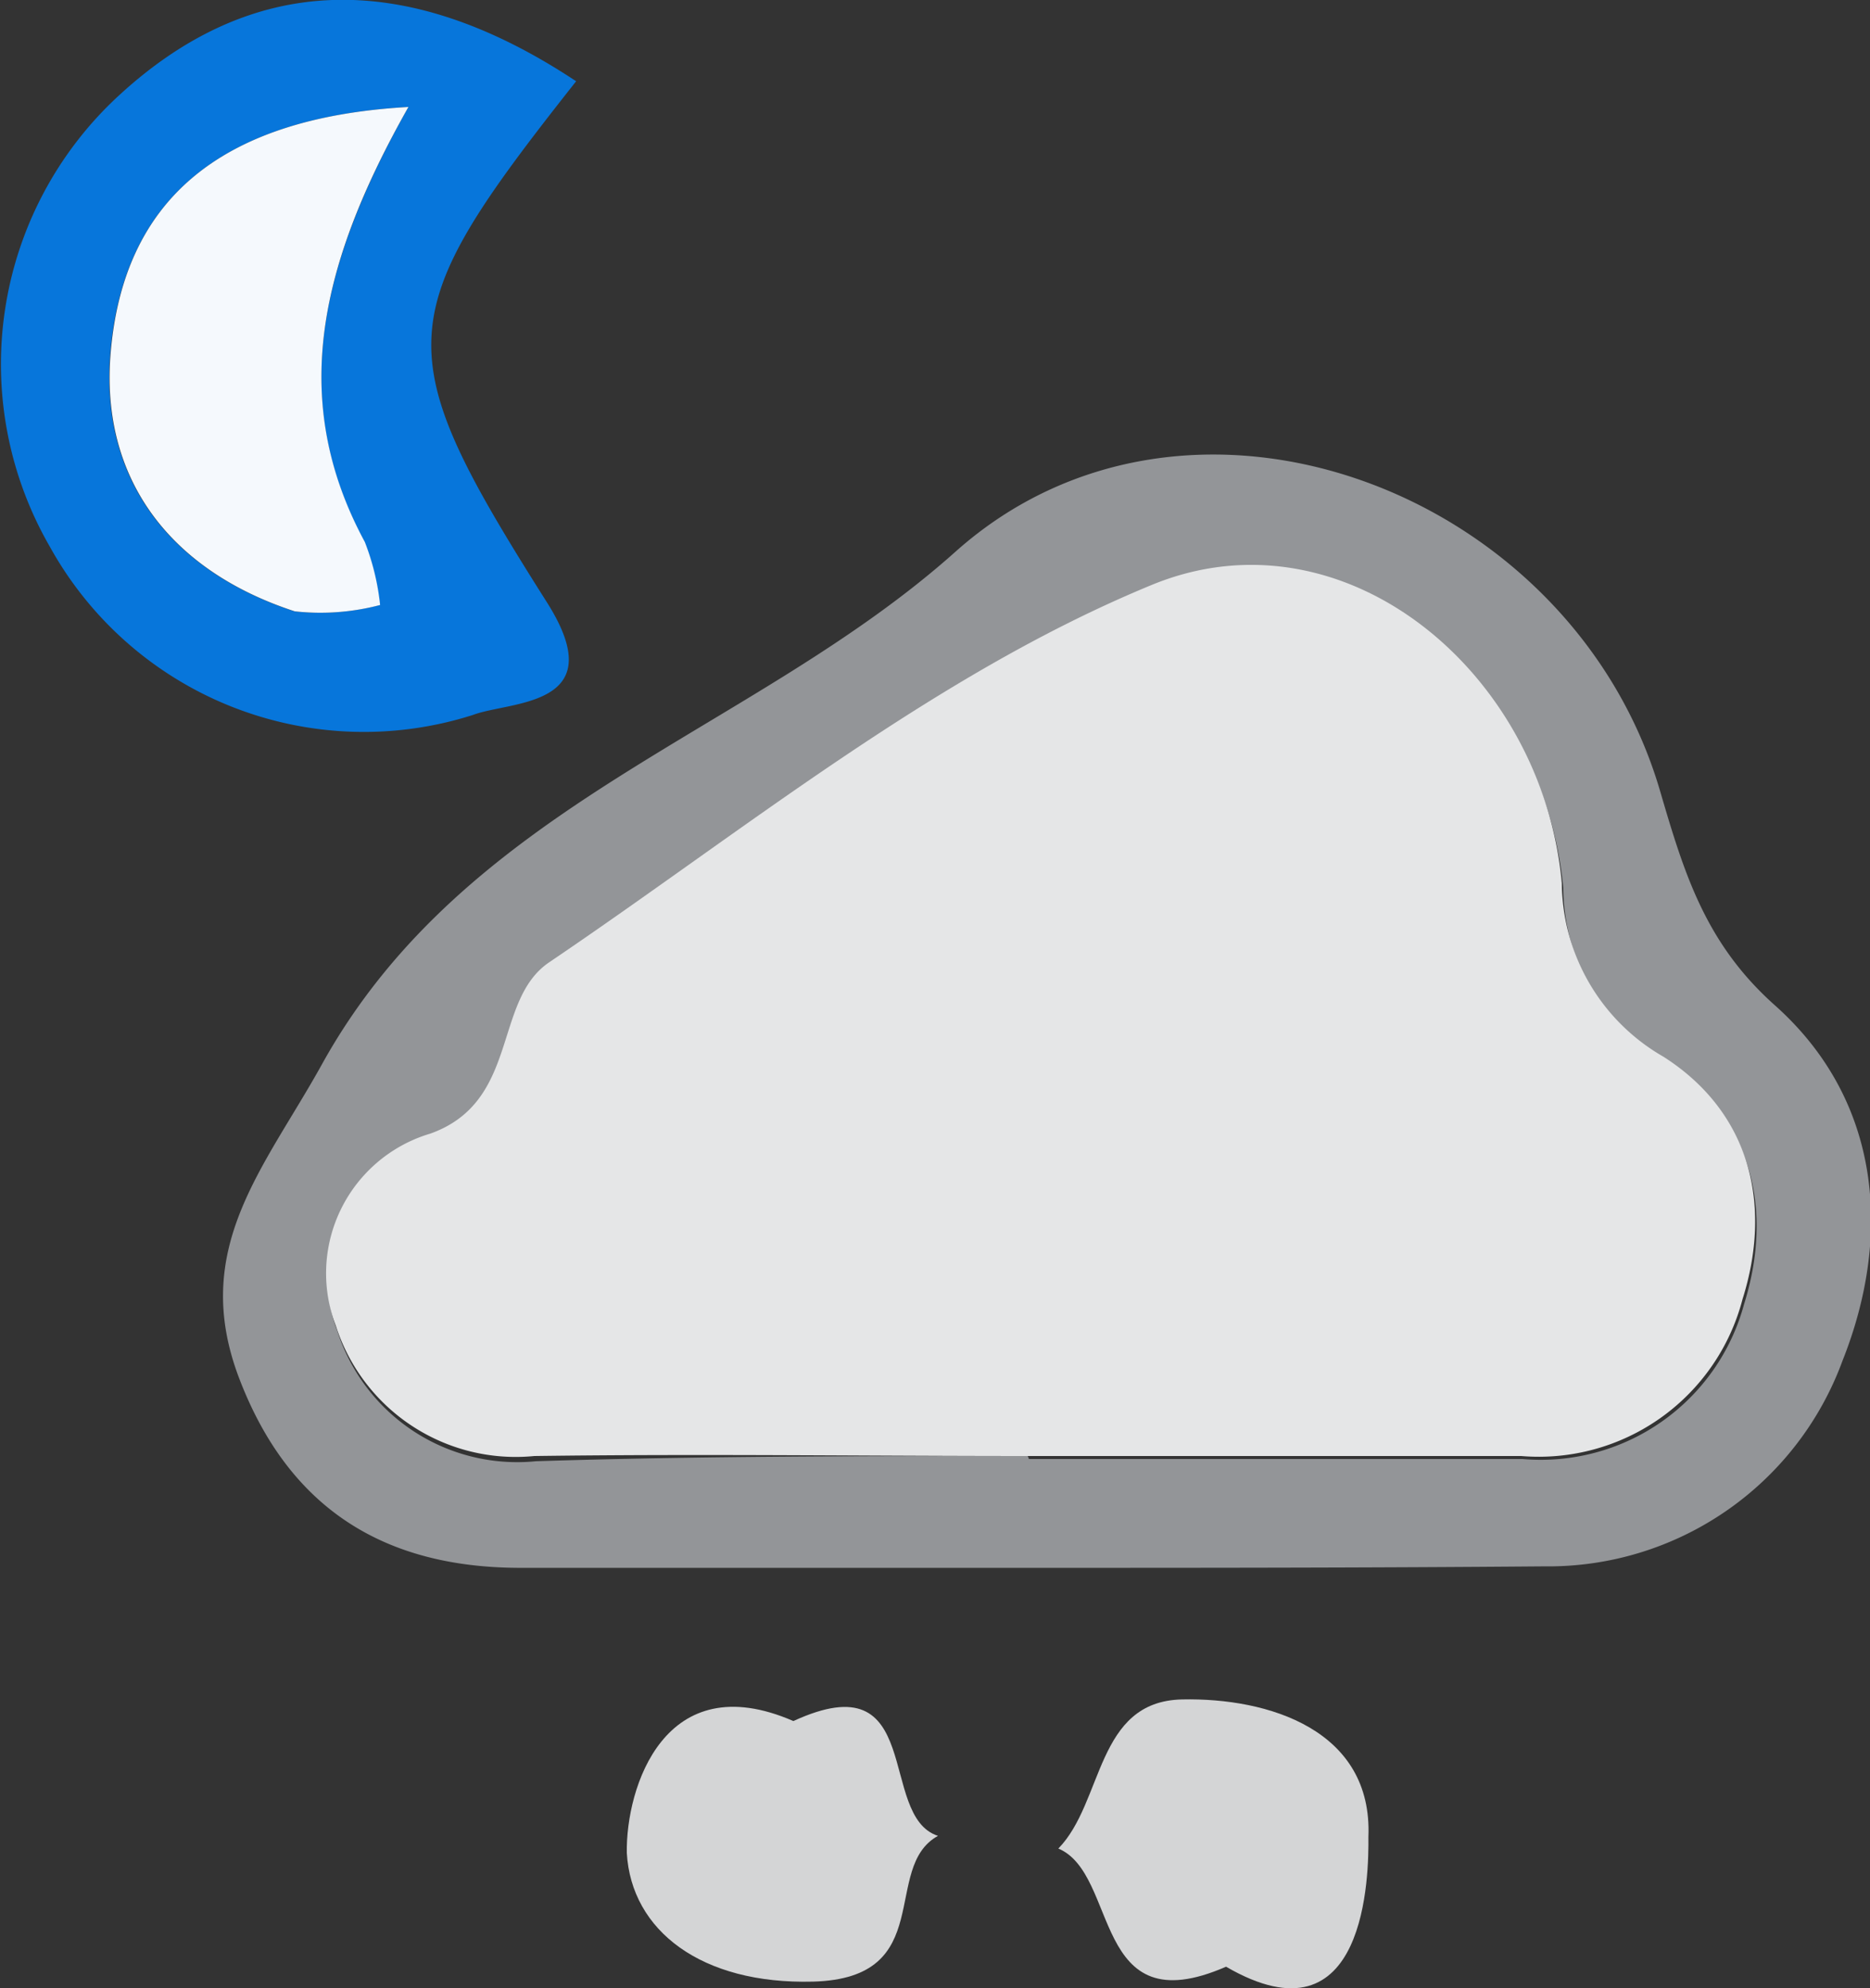 <svg id="_371" data-name="371" xmlns="http://www.w3.org/2000/svg" viewBox="0 0 50.18 53.34"><rect x="0" y="0" width="50.18" height="53.34" fill="#333333" stroke="none"/><title>371</title><path d="M-528,562h-13.25c-3.67,0-6.22-1.6-7.55-5.08s.67-5.63,2.22-8.43c3.88-7,11.56-8.89,17-13.75,6.22-5.55,16.54-1.69,18.91,6.43.65,2.22,1.22,4.09,3.09,5.75,2.84,2.54,3.14,6.17,1.8,9.53a8.41,8.41,0,0,1-8,5.51C-518.55,562-523.29,562-528,562Zm.39-2.92c4.42,0,8.83,0,13.24,0a5.65,5.65,0,0,0,5.95-4.15c.79-2.52.24-5-2.12-6.5a5.42,5.42,0,0,1-2.73-4.66c-.53-5.73-5.88-10.15-11-8-5.81,2.39-10.9,6.56-16.18,10.13-1.51,1-.78,3.73-3.18,4.59a3.91,3.91,0,0,0-2.54,5.15,5.07,5.07,0,0,0,5.33,3.5C-536.47,559-532,559-527.64,559Z" transform="translate(555.22 -519.94)" style="fill:#939598"/><path d="M-539.76,522.12c-5,6.33-5.09,7.18-.77,14,1.76,2.8-1,2.62-2,3a9.63,9.63,0,0,1-11.35-4.51,9.79,9.79,0,0,1,1.82-12.08C-548.49,519.22-544.36,519.07-539.76,522.12Zm-4.5.69c-5.15.29-7.65,2.58-8,6.59-.29,3.4,1.62,5.86,4.94,6.94a6.28,6.28,0,0,0,2.29-.17,6.53,6.53,0,0,0-.41-1.69C-547.51,530.63-546.61,527-544.26,522.81Z" transform="translate(555.22 -519.94)" style="fill:#0776db"/><path d="M-533.93,566.11c3.56-1.64,2.24,2.55,3.88,3.08-1.54.85,0,3.82-3.35,3.91-3,.08-4.88-1.37-5-3.45C-538.43,567.89-537.38,564.61-533.93,566.11Z" transform="translate(555.22 -519.94)" style="fill:#d4d5d6"/><path d="M-522.32,572.7c-3.62,1.58-2.86-2.48-4.5-3.17,1.22-1.25,1-3.95,3.32-4s5.12.82,5,3.69C-518.49,570.19-518.53,574.9-522.32,572.7Z" transform="translate(555.22 -519.94)" style="fill:#d4d5d6"/><path d="M-527.64,559c-4.41,0-8.83-.06-13.24,0a5.07,5.07,0,0,1-5.33-3.5,3.91,3.91,0,0,1,2.54-5.15c2.4-.86,1.67-3.56,3.18-4.59,5.28-3.57,10.37-7.74,16.18-10.13,5.13-2.11,10.48,2.31,11,8a5.42,5.42,0,0,0,2.73,4.66c2.36,1.51,2.91,4,2.12,6.5A5.65,5.65,0,0,1-514.4,559C-518.81,559-523.22,559-527.64,559Z" transform="translate(555.22 -519.94)" style="fill:#e5e6e7"/><path d="M-544.26,522.81c-2.35,4.16-3.25,7.82-1.17,11.67a6.53,6.53,0,0,1,.41,1.69,6.28,6.28,0,0,1-2.29.17c-3.32-1.08-5.23-3.54-4.94-6.94C-551.91,525.39-549.41,523.1-544.26,522.81Z" transform="translate(555.22 -519.94)" style="fill:#f5f9fd"/></svg>